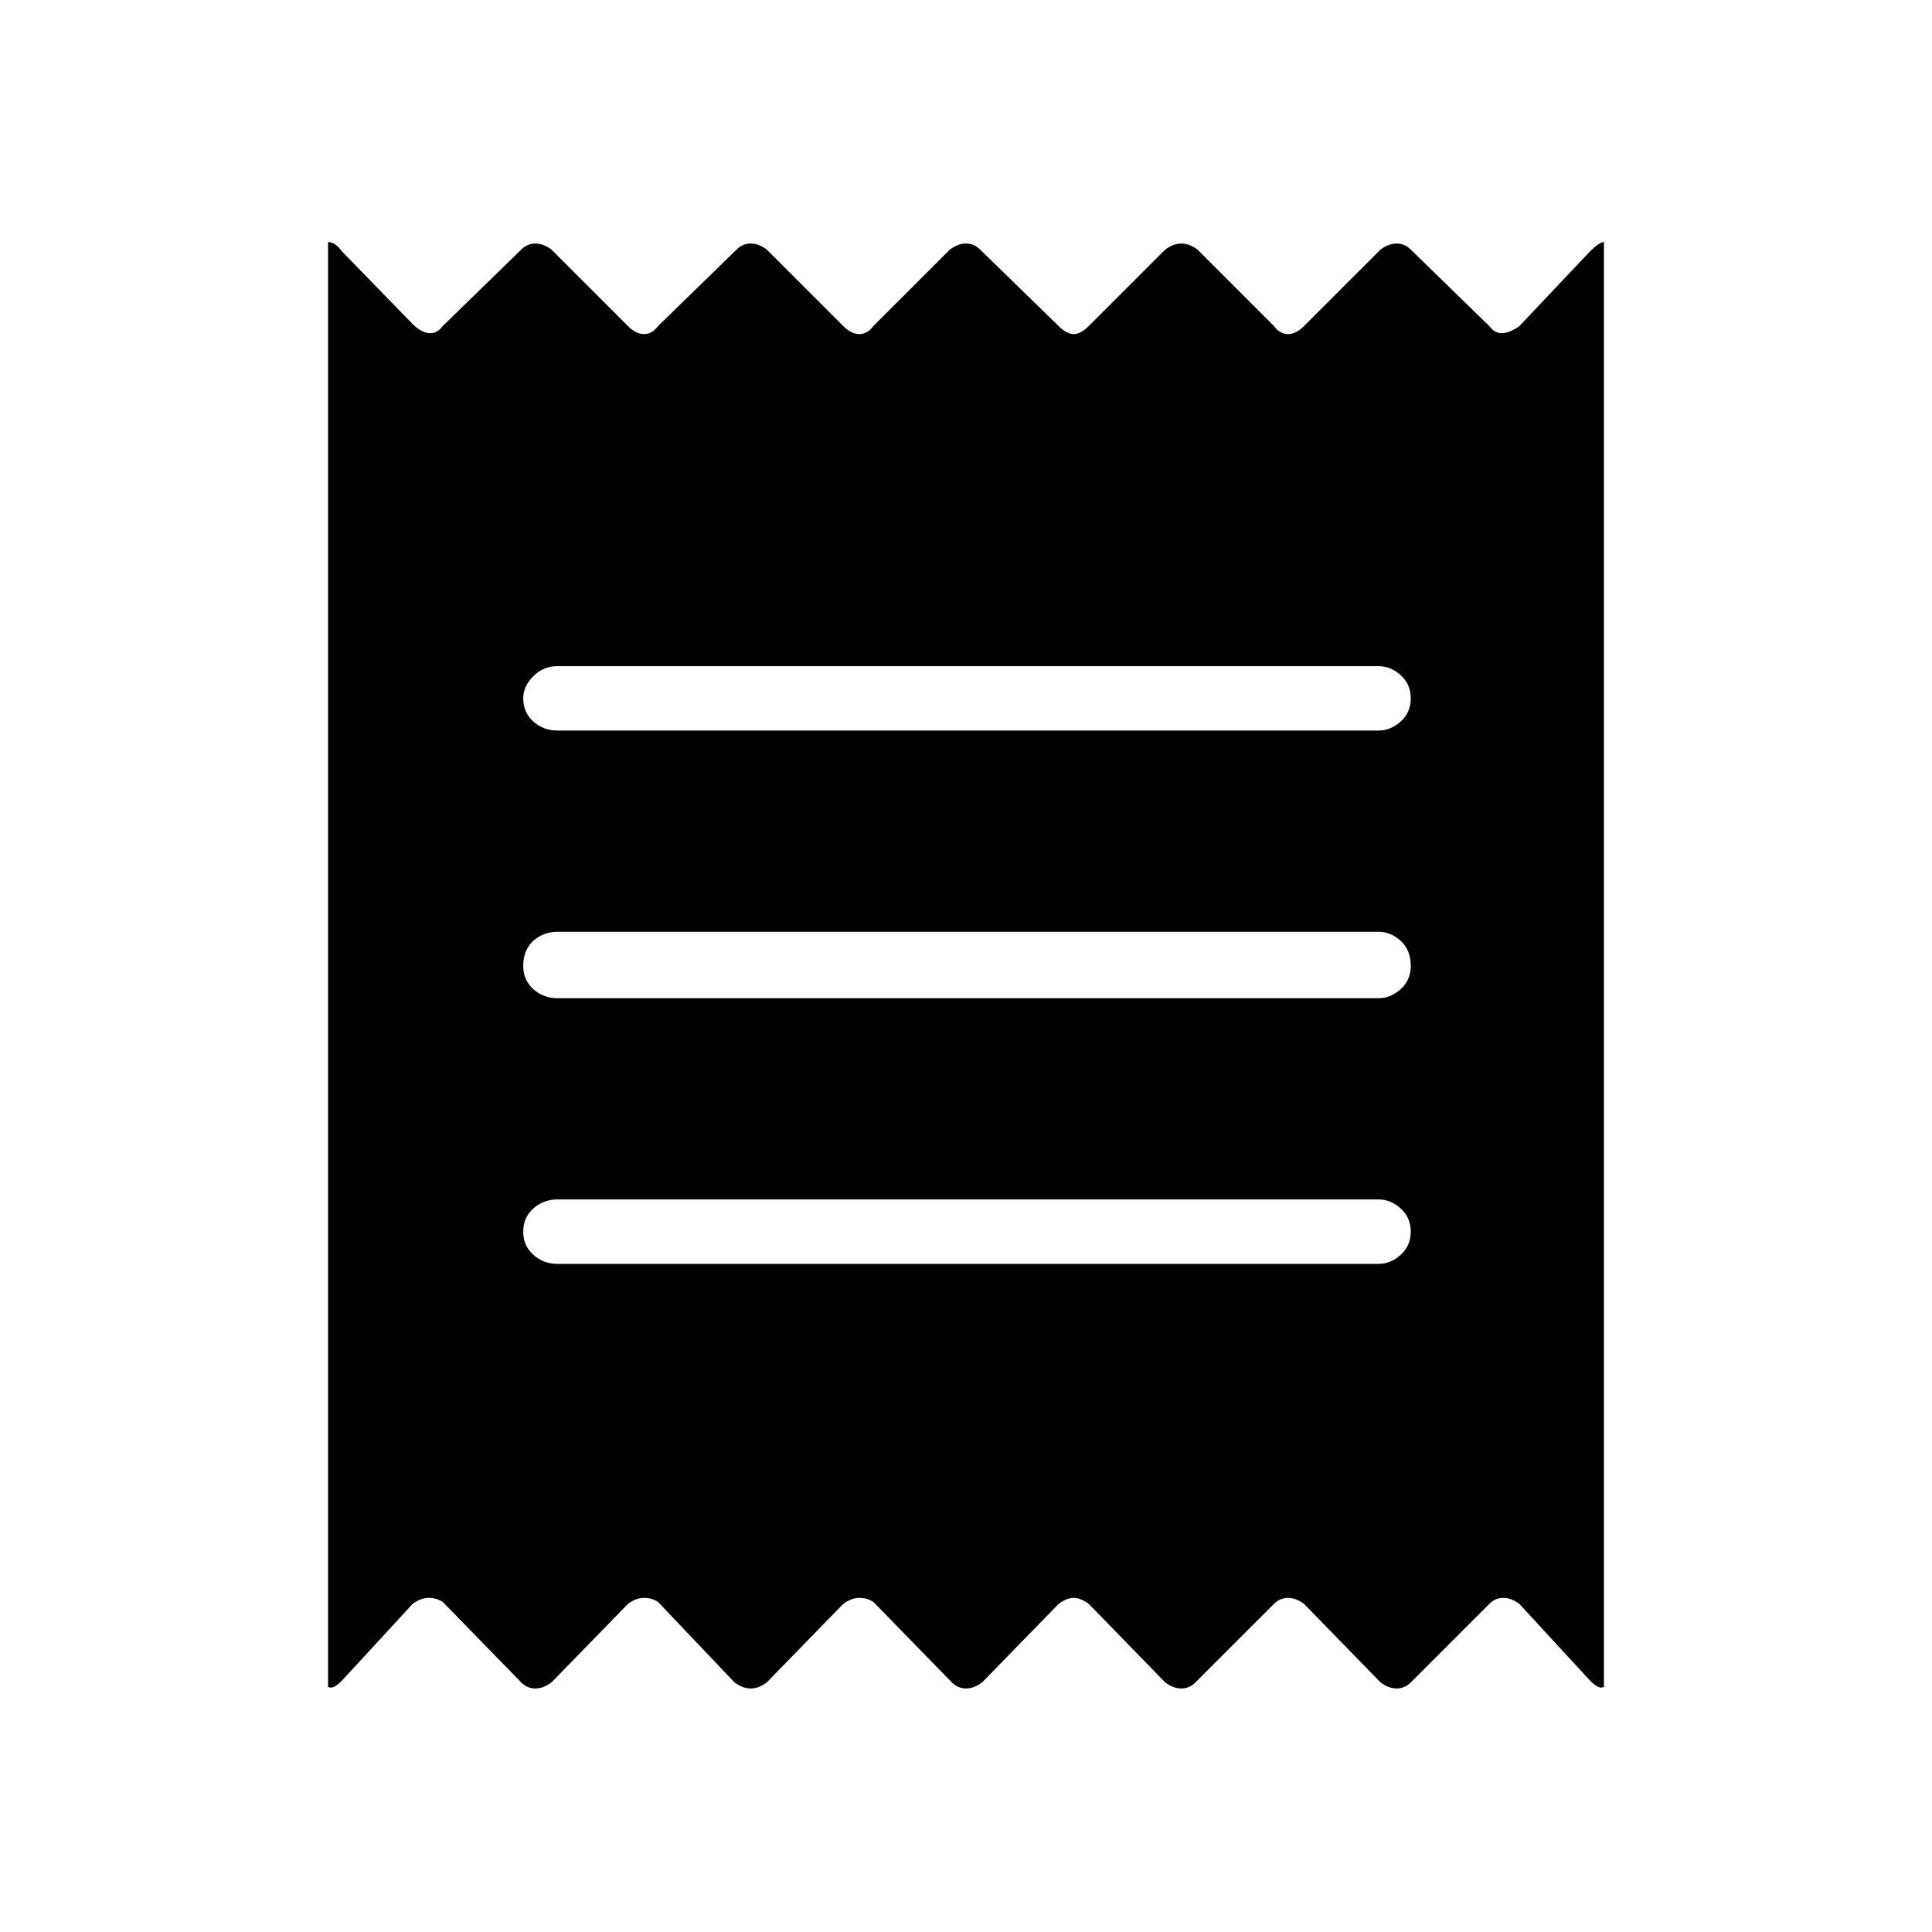 <svg xmlns="http://www.w3.org/2000/svg" height="40" width="40"><path d="M6.792 34.917V5Q6.75 5 6.854 5.021Q6.958 5.042 7.083 5.208L8.542 6.708Q8.708 6.875 8.875 6.896Q9.042 6.917 9.167 6.75L10.792 5.167Q10.917 5.042 11.083 5.042Q11.25 5.042 11.417 5.167L13 6.75Q13.167 6.917 13.333 6.917Q13.5 6.917 13.625 6.75L15.25 5.167Q15.375 5.042 15.542 5.042Q15.708 5.042 15.875 5.167L17.458 6.75Q17.625 6.917 17.792 6.917Q17.958 6.917 18.083 6.75L19.667 5.167Q19.833 5.042 20 5.042Q20.167 5.042 20.292 5.167L21.917 6.75Q22.083 6.917 22.229 6.917Q22.375 6.917 22.542 6.75L24.125 5.167Q24.292 5.042 24.458 5.042Q24.625 5.042 24.792 5.167L26.375 6.75Q26.5 6.917 26.667 6.917Q26.833 6.917 27 6.75L28.583 5.167Q28.75 5.042 28.917 5.042Q29.083 5.042 29.208 5.167L30.833 6.75Q30.958 6.917 31.125 6.896Q31.292 6.875 31.458 6.75L32.917 5.208Q33.083 5.042 33.167 5.021Q33.25 5 33.208 5V34.917Q33.25 34.917 33.167 34.938Q33.083 34.958 32.917 34.792L31.458 33.208Q31.292 33.083 31.125 33.083Q30.958 33.083 30.833 33.208L29.208 34.833Q29.083 34.958 28.917 34.958Q28.75 34.958 28.583 34.833L27 33.208Q26.833 33.083 26.667 33.083Q26.5 33.083 26.375 33.208L24.75 34.833Q24.625 34.958 24.458 34.958Q24.292 34.958 24.125 34.833L22.542 33.208Q22.375 33.083 22.229 33.083Q22.083 33.083 21.917 33.208L20.333 34.833Q20.167 34.958 20 34.958Q19.833 34.958 19.708 34.833L18.083 33.167Q17.958 33.083 17.792 33.083Q17.625 33.083 17.458 33.208L15.875 34.833Q15.708 34.958 15.542 34.958Q15.375 34.958 15.208 34.833L13.625 33.167Q13.5 33.083 13.333 33.083Q13.167 33.083 13 33.208L11.417 34.833Q11.25 34.958 11.083 34.958Q10.917 34.958 10.792 34.833L9.167 33.167Q9.042 33.083 8.875 33.083Q8.708 33.083 8.542 33.208L7.083 34.792Q6.917 34.958 6.833 34.938Q6.75 34.917 6.792 34.917ZM11.542 26.167H28.542Q28.792 26.167 29 25.979Q29.208 25.792 29.208 25.5Q29.208 25.208 29 25.021Q28.792 24.833 28.542 24.833H11.542Q11.25 24.833 11.042 25.021Q10.833 25.208 10.833 25.5Q10.833 25.792 11.042 25.979Q11.25 26.167 11.542 26.167ZM11.542 20.667H28.542Q28.792 20.667 29 20.479Q29.208 20.292 29.208 20Q29.208 19.667 29 19.479Q28.792 19.292 28.542 19.292H11.542Q11.25 19.292 11.042 19.479Q10.833 19.667 10.833 20Q10.833 20.292 11.042 20.479Q11.25 20.667 11.542 20.667ZM11.542 15.125H28.542Q28.792 15.125 29 14.938Q29.208 14.75 29.208 14.458Q29.208 14.167 29 13.979Q28.792 13.792 28.542 13.792H11.542Q11.25 13.792 11.042 14Q10.833 14.208 10.833 14.458Q10.833 14.75 11.042 14.938Q11.25 15.125 11.542 15.125Z"/></svg>